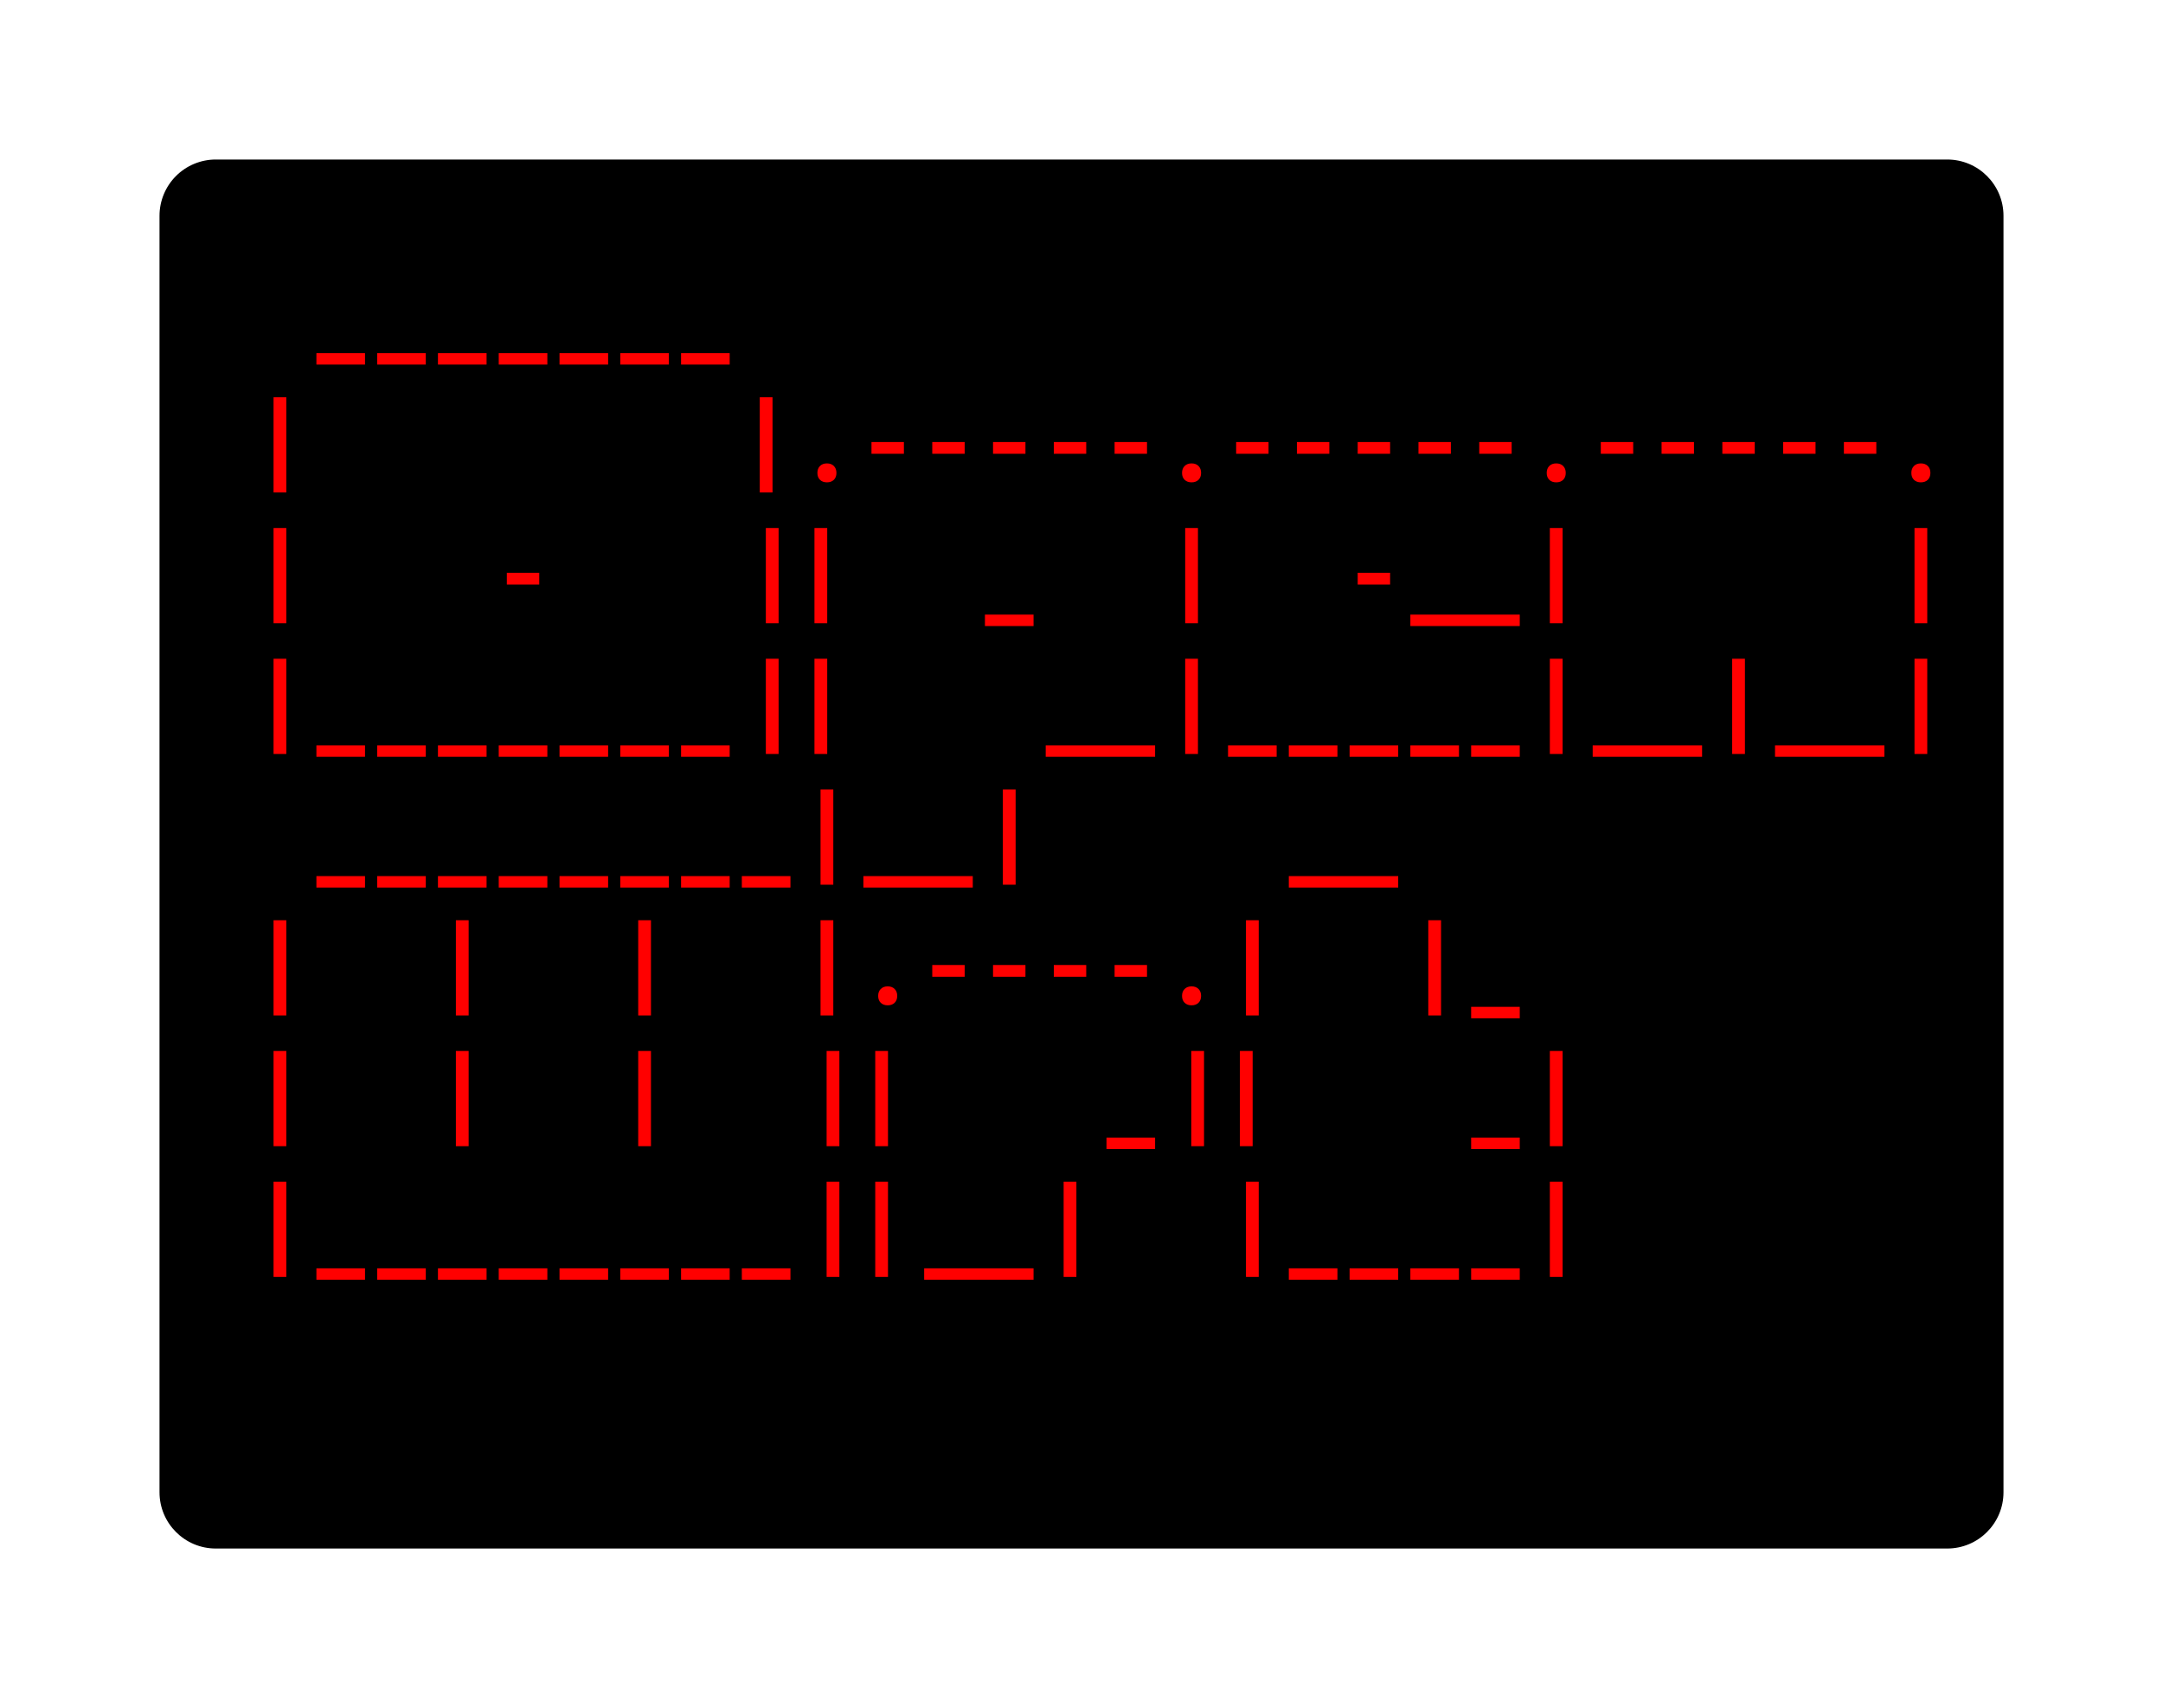 <svg class="typst-doc" viewBox="0 0 192.186 151.755" width="192.186" height="151.755" xmlns="http://www.w3.org/2000/svg" xmlns:xlink="http://www.w3.org/1999/xlink" xmlns:h5="http://www.w3.org/1999/xhtml">
    <g>
        <g transform="translate(14.173 14.173)">
            <path class="typst-shape" fill="#000000" d="M 1.464 1.464 C 2.402 0.527 3.674 0 5 0 L 158.84 0 C 161.601 0 163.84 2.239 163.84 5 L 163.84 118.408 C 163.84 121.17 161.601 123.408 158.84 123.408 L 5 123.408 C 2.239 123.408 0 121.17 0 118.408 L 0 5 C 0 3.674 0.527 2.402 1.464 1.464 Z "/>
        </g>
        <g transform="translate(22.173 26.549)">
            <path class="typst-shape" fill="#000000" d="M 0 0 L 0 7.24 L 0 7.24 L 0 0 Z "/>
        </g>
        <g transform="translate(22.173 26.694)">
            <path class="typst-shape" fill="#000000" d="M 0 0 L 0 7.095 L 0 7.095 L 0 0 Z "/>
        </g>
        <g transform="translate(22.173 22.173)">
            <path class="typst-shape" fill="#000000" d="M 0 0 L 0 11.616 L 147.84 11.616 L 147.84 0 Z "/>
        </g>
        <g transform="translate(22.173 31.149)">
            <g class="typst-text" transform="scale(0.009 -0.009)">
                <use xlink:href="#g0" x="600" fill="#ff0000"/>
                <use xlink:href="#g0" x="1200" fill="#ff0000"/>
                <use xlink:href="#g0" x="1800" fill="#ff0000"/>
                <use xlink:href="#g0" x="2400" fill="#ff0000"/>
                <use xlink:href="#g0" x="3000" fill="#ff0000"/>
                <use xlink:href="#g0" x="3600" fill="#ff0000"/>
                <use xlink:href="#g0" x="4200" fill="#ff0000"/>
            </g>
        </g>
        <g transform="translate(170.013 26.549)">
            <path class="typst-shape" fill="#000000" d="M 0 0 L 0 7.24 L 0 7.24 L 0 0 Z "/>
        </g>
        <g transform="translate(170.013 26.549)">
            <path class="typst-shape" fill="#000000" d="M 0 0 L 0 7.24 L 0 7.24 L 0 0 Z "/>
        </g>
        <g transform="translate(22.173 33.789)">
            <g class="typst-group">
                <g>
                    <g transform="translate(0 4.376)">
                        <path class="typst-shape" fill="#000000" d="M 0 0 L 0 7.24 L 0 7.24 L 0 0 Z "/>
                    </g>
                    <g transform="translate(0 4.521)">
                        <path class="typst-shape" fill="#000000" d="M 0 0 L 0 7.095 L 0 7.095 L 0 0 Z "/>
                    </g>
                    <g transform="translate(0 4.521)">
                        <path class="typst-shape" fill="#000000" d="M 0 0 L 0 7.095 L 0 7.095 L 0 0 Z "/>
                    </g>
                    <g transform="translate(-0 -0)">
                        <path class="typst-shape" fill="#000000" d="M 0 0 L 0 11.616 L 147.84 11.616 L 147.84 0 Z "/>
                    </g>
                    <g transform="translate(0 8.976)">
                        <g class="typst-text" transform="scale(0.009 -0.009)">
                            <use xlink:href="#g1" x="0" fill="#ff0000"/>
                            <use xlink:href="#g1" x="4800" fill="#ff0000"/>
                            <use xlink:href="#g2" x="5400" fill="#ff0000"/>
                            <use xlink:href="#g3" x="6000" fill="#ff0000"/>
                            <use xlink:href="#g3" x="6600" fill="#ff0000"/>
                            <use xlink:href="#g3" x="7200" fill="#ff0000"/>
                            <use xlink:href="#g3" x="7800" fill="#ff0000"/>
                            <use xlink:href="#g3" x="8400" fill="#ff0000"/>
                            <use xlink:href="#g2" x="9000" fill="#ff0000"/>
                            <use xlink:href="#g3" x="9600" fill="#ff0000"/>
                            <use xlink:href="#g3" x="10200" fill="#ff0000"/>
                            <use xlink:href="#g3" x="10800" fill="#ff0000"/>
                            <use xlink:href="#g3" x="11400" fill="#ff0000"/>
                            <use xlink:href="#g3" x="12000" fill="#ff0000"/>
                            <use xlink:href="#g2" x="12600" fill="#ff0000"/>
                            <use xlink:href="#g3" x="13200" fill="#ff0000"/>
                            <use xlink:href="#g3" x="13800" fill="#ff0000"/>
                            <use xlink:href="#g3" x="14400" fill="#ff0000"/>
                            <use xlink:href="#g3" x="15000" fill="#ff0000"/>
                            <use xlink:href="#g3" x="15600" fill="#ff0000"/>
                            <use xlink:href="#g2" x="16200" fill="#ff0000"/>
                        </g>
                    </g>
                    <g transform="translate(147.84 4.376)">
                        <path class="typst-shape" fill="#000000" d="M 0 0 L 0 7.24 L 0 7.24 L 0 0 Z "/>
                    </g>
                    <g transform="translate(147.84 4.376)">
                        <path class="typst-shape" fill="#000000" d="M 0 0 L 0 7.24 L 0 7.24 L 0 0 Z "/>
                    </g>
                </g>
            </g>
        </g>
        <g transform="translate(22.173 45.405)">
            <g class="typst-group">
                <g>
                    <g transform="translate(0 4.376)">
                        <path class="typst-shape" fill="#000000" d="M 0 0 L 0 7.24 L 0 7.24 L 0 0 Z "/>
                    </g>
                    <g transform="translate(0 4.521)">
                        <path class="typst-shape" fill="#000000" d="M 0 0 L 0 7.095 L 0 7.095 L 0 0 Z "/>
                    </g>
                    <g transform="translate(0 4.521)">
                        <path class="typst-shape" fill="#000000" d="M 0 0 L 0 7.095 L 0 7.095 L 0 0 Z "/>
                    </g>
                    <g transform="translate(-0 -0)">
                        <path class="typst-shape" fill="#000000" d="M 0 0 L 0 11.616 L 147.84 11.616 L 147.84 0 Z "/>
                    </g>
                    <g transform="translate(0 8.976)">
                        <g class="typst-text" transform="scale(0.009 -0.009)">
                            <use xlink:href="#g1" x="0" fill="#ff0000"/>
                            <use xlink:href="#g3" x="2400" fill="#ff0000"/>
                            <use xlink:href="#g4" x="5400" fill="#ff0000"/>
                            <use xlink:href="#g0" x="7200" fill="#ff0000"/>
                            <use xlink:href="#g1" x="9000" fill="#ff0000"/>
                            <use xlink:href="#g3" x="10800" fill="#ff0000"/>
                            <use xlink:href="#g5" x="12000" fill="#ff0000"/>
                            <use xlink:href="#g1" x="12600" fill="#ff0000"/>
                            <use xlink:href="#g1" x="16200" fill="#ff0000"/>
                        </g>
                    </g>
                    <g transform="translate(147.84 4.376)">
                        <path class="typst-shape" fill="#000000" d="M 0 0 L 0 7.24 L 0 7.24 L 0 0 Z "/>
                    </g>
                    <g transform="translate(147.84 4.376)">
                        <path class="typst-shape" fill="#000000" d="M 0 0 L 0 7.24 L 0 7.24 L 0 0 Z "/>
                    </g>
                </g>
            </g>
        </g>
        <g transform="translate(22.173 57.021)">
            <g class="typst-group">
                <g>
                    <g transform="translate(0 4.376)">
                        <path class="typst-shape" fill="#000000" d="M 0 0 L 0 7.24 L 0 7.24 L 0 0 Z "/>
                    </g>
                    <g transform="translate(0 4.521)">
                        <path class="typst-shape" fill="#000000" d="M 0 0 L 0 7.095 L 0 7.095 L 0 0 Z "/>
                    </g>
                    <g transform="translate(0 4.521)">
                        <path class="typst-shape" fill="#000000" d="M 0 0 L 0 7.095 L 0 7.095 L 0 0 Z "/>
                    </g>
                    <g transform="translate(-0 -0)">
                        <path class="typst-shape" fill="#000000" d="M 0 0 L 0 11.616 L 147.84 11.616 L 147.84 0 Z "/>
                    </g>
                    <g transform="translate(0 8.976)">
                        <g class="typst-text" transform="scale(0.009 -0.009)">
                            <use xlink:href="#g1" x="0" fill="#ff0000"/>
                            <use xlink:href="#g0" x="600" fill="#ff0000"/>
                            <use xlink:href="#g0" x="1200" fill="#ff0000"/>
                            <use xlink:href="#g0" x="1800" fill="#ff0000"/>
                            <use xlink:href="#g0" x="2400" fill="#ff0000"/>
                            <use xlink:href="#g0" x="3000" fill="#ff0000"/>
                            <use xlink:href="#g0" x="3600" fill="#ff0000"/>
                            <use xlink:href="#g0" x="4200" fill="#ff0000"/>
                            <use xlink:href="#g4" x="5400" fill="#ff0000"/>
                            <use xlink:href="#g5" x="8400" fill="#ff0000"/>
                            <use xlink:href="#g1" x="9000" fill="#ff0000"/>
                            <use xlink:href="#g0" x="9600" fill="#ff0000"/>
                            <use xlink:href="#g0" x="10200" fill="#ff0000"/>
                            <use xlink:href="#g0" x="10800" fill="#ff0000"/>
                            <use xlink:href="#g0" x="11400" fill="#ff0000"/>
                            <use xlink:href="#g0" x="12000" fill="#ff0000"/>
                            <use xlink:href="#g1" x="12600" fill="#ff0000"/>
                            <use xlink:href="#g5" x="13800" fill="#ff0000"/>
                            <use xlink:href="#g1" x="14400" fill="#ff0000"/>
                            <use xlink:href="#g5" x="15600" fill="#ff0000"/>
                            <use xlink:href="#g1" x="16200" fill="#ff0000"/>
                        </g>
                    </g>
                    <g transform="translate(147.84 4.376)">
                        <path class="typst-shape" fill="#000000" d="M 0 0 L 0 7.24 L 0 7.24 L 0 0 Z "/>
                    </g>
                    <g transform="translate(147.84 4.376)">
                        <path class="typst-shape" fill="#000000" d="M 0 0 L 0 7.24 L 0 7.24 L 0 0 Z "/>
                    </g>
                </g>
            </g>
        </g>
        <g transform="translate(22.173 68.637)">
            <g class="typst-group">
                <g>
                    <g transform="translate(0 4.376)">
                        <path class="typst-shape" fill="#000000" d="M 0 0 L 0 7.24 L 0 7.24 L 0 0 Z "/>
                    </g>
                    <g transform="translate(0 4.521)">
                        <path class="typst-shape" fill="#000000" d="M 0 0 L 0 7.095 L 0 7.095 L 0 0 Z "/>
                    </g>
                    <g transform="translate(0 4.521)">
                        <path class="typst-shape" fill="#000000" d="M 0 0 L 0 7.095 L 0 7.095 L 0 0 Z "/>
                    </g>
                    <g transform="translate(-0 -0)">
                        <path class="typst-shape" fill="#000000" d="M 0 0 L 0 11.616 L 147.84 11.616 L 147.84 0 Z "/>
                    </g>
                    <g transform="translate(0 8.976)">
                        <g class="typst-text" transform="scale(0.009 -0.009)">
                            <use xlink:href="#g0" x="600" fill="#ff0000"/>
                            <use xlink:href="#g0" x="1200" fill="#ff0000"/>
                            <use xlink:href="#g0" x="1800" fill="#ff0000"/>
                            <use xlink:href="#g0" x="2400" fill="#ff0000"/>
                            <use xlink:href="#g0" x="3000" fill="#ff0000"/>
                            <use xlink:href="#g0" x="3600" fill="#ff0000"/>
                            <use xlink:href="#g0" x="4200" fill="#ff0000"/>
                            <use xlink:href="#g0" x="4800" fill="#ff0000"/>
                            <use xlink:href="#g1" x="5400" fill="#ff0000"/>
                            <use xlink:href="#g5" x="6600" fill="#ff0000"/>
                            <use xlink:href="#g1" x="7200" fill="#ff0000"/>
                            <use xlink:href="#g5" x="10800" fill="#ff0000"/>
                        </g>
                    </g>
                    <g transform="translate(147.84 4.376)">
                        <path class="typst-shape" fill="#000000" d="M 0 0 L 0 7.24 L 0 7.24 L 0 0 Z "/>
                    </g>
                    <g transform="translate(147.84 4.376)">
                        <path class="typst-shape" fill="#000000" d="M 0 0 L 0 7.24 L 0 7.24 L 0 0 Z "/>
                    </g>
                </g>
            </g>
        </g>
        <g transform="translate(22.173 80.253)">
            <g class="typst-group">
                <g>
                    <g transform="translate(0 4.376)">
                        <path class="typst-shape" fill="#000000" d="M 0 0 L 0 7.24 L 0 7.24 L 0 0 Z "/>
                    </g>
                    <g transform="translate(0 4.521)">
                        <path class="typst-shape" fill="#000000" d="M 0 0 L 0 7.095 L 0 7.095 L 0 0 Z "/>
                    </g>
                    <g transform="translate(0 4.521)">
                        <path class="typst-shape" fill="#000000" d="M 0 0 L 0 7.095 L 0 7.095 L 0 0 Z "/>
                    </g>
                    <g transform="translate(-0 -0)">
                        <path class="typst-shape" fill="#000000" d="M 0 0 L 0 11.616 L 147.84 11.616 L 147.84 0 Z "/>
                    </g>
                    <g transform="translate(0 8.976)">
                        <g class="typst-text" transform="scale(0.009 -0.009)">
                            <use xlink:href="#g1" x="0" fill="#ff0000"/>
                            <use xlink:href="#g1" x="1800" fill="#ff0000"/>
                            <use xlink:href="#g1" x="3600" fill="#ff0000"/>
                            <use xlink:href="#g1" x="5400" fill="#ff0000"/>
                            <use xlink:href="#g2" x="6000" fill="#ff0000"/>
                            <use xlink:href="#g3" x="6600" fill="#ff0000"/>
                            <use xlink:href="#g3" x="7200" fill="#ff0000"/>
                            <use xlink:href="#g3" x="7800" fill="#ff0000"/>
                            <use xlink:href="#g3" x="8400" fill="#ff0000"/>
                            <use xlink:href="#g2" x="9000" fill="#ff0000"/>
                            <use xlink:href="#g1" x="9600" fill="#ff0000"/>
                            <use xlink:href="#g1" x="11400" fill="#ff0000"/>
                            <use xlink:href="#g0" x="12000" fill="#ff0000"/>
                        </g>
                    </g>
                    <g transform="translate(147.84 4.376)">
                        <path class="typst-shape" fill="#000000" d="M 0 0 L 0 7.24 L 0 7.24 L 0 0 Z "/>
                    </g>
                    <g transform="translate(147.84 4.376)">
                        <path class="typst-shape" fill="#000000" d="M 0 0 L 0 7.24 L 0 7.24 L 0 0 Z "/>
                    </g>
                </g>
            </g>
        </g>
        <g transform="translate(22.173 91.869)">
            <g class="typst-group">
                <g>
                    <g transform="translate(0 4.376)">
                        <path class="typst-shape" fill="#000000" d="M 0 0 L 0 7.24 L 0 7.24 L 0 0 Z "/>
                    </g>
                    <g transform="translate(0 4.521)">
                        <path class="typst-shape" fill="#000000" d="M 0 0 L 0 7.095 L 0 7.095 L 0 0 Z "/>
                    </g>
                    <g transform="translate(0 4.521)">
                        <path class="typst-shape" fill="#000000" d="M 0 0 L 0 7.095 L 0 7.095 L 0 0 Z "/>
                    </g>
                    <g transform="translate(-0 -0)">
                        <path class="typst-shape" fill="#000000" d="M 0 0 L 0 11.616 L 147.84 11.616 L 147.84 0 Z "/>
                    </g>
                    <g transform="translate(0 8.976)">
                        <g class="typst-text" transform="scale(0.009 -0.009)">
                            <use xlink:href="#g1" x="0" fill="#ff0000"/>
                            <use xlink:href="#g1" x="1800" fill="#ff0000"/>
                            <use xlink:href="#g1" x="3600" fill="#ff0000"/>
                            <use xlink:href="#g4" x="6000" fill="#ff0000"/>
                            <use xlink:href="#g0" x="8400" fill="#ff0000"/>
                            <use xlink:href="#g4" x="9600" fill="#ff0000"/>
                            <use xlink:href="#g0" x="12000" fill="#ff0000"/>
                            <use xlink:href="#g1" x="12600" fill="#ff0000"/>
                        </g>
                    </g>
                    <g transform="translate(147.84 4.376)">
                        <path class="typst-shape" fill="#000000" d="M 0 0 L 0 7.24 L 0 7.24 L 0 0 Z "/>
                    </g>
                    <g transform="translate(147.84 4.376)">
                        <path class="typst-shape" fill="#000000" d="M 0 0 L 0 7.24 L 0 7.24 L 0 0 Z "/>
                    </g>
                </g>
            </g>
        </g>
        <g transform="translate(22.173 103.485)">
            <g class="typst-group">
                <g>
                    <g transform="translate(0 4.376)">
                        <path class="typst-shape" fill="#000000" d="M 0 0 L 0 7.24 L 0 7.24 L 0 0 Z "/>
                    </g>
                    <g transform="translate(0 4.521)">
                        <path class="typst-shape" fill="#000000" d="M 0 0 L 0 7.095 L 0 7.095 L 0 0 Z "/>
                    </g>
                    <g transform="translate(0 4.521)">
                        <path class="typst-shape" fill="#000000" d="M 0 0 L 0 7.095 L 0 7.095 L 0 0 Z "/>
                    </g>
                    <g transform="translate(-0 -0)">
                        <path class="typst-shape" fill="#000000" d="M 0 0 L 0 11.616 L 147.84 11.616 L 147.84 0 Z "/>
                    </g>
                    <g transform="translate(0 8.976)">
                        <g class="typst-text" transform="scale(0.009 -0.009)">
                            <use xlink:href="#g1" x="0" fill="#ff0000"/>
                            <use xlink:href="#g0" x="600" fill="#ff0000"/>
                            <use xlink:href="#g0" x="1200" fill="#ff0000"/>
                            <use xlink:href="#g0" x="1800" fill="#ff0000"/>
                            <use xlink:href="#g0" x="2400" fill="#ff0000"/>
                            <use xlink:href="#g0" x="3000" fill="#ff0000"/>
                            <use xlink:href="#g0" x="3600" fill="#ff0000"/>
                            <use xlink:href="#g0" x="4200" fill="#ff0000"/>
                            <use xlink:href="#g0" x="4800" fill="#ff0000"/>
                            <use xlink:href="#g4" x="6000" fill="#ff0000"/>
                            <use xlink:href="#g5" x="7200" fill="#ff0000"/>
                            <use xlink:href="#g1" x="7800" fill="#ff0000"/>
                            <use xlink:href="#g1" x="9600" fill="#ff0000"/>
                            <use xlink:href="#g0" x="10200" fill="#ff0000"/>
                            <use xlink:href="#g0" x="10800" fill="#ff0000"/>
                            <use xlink:href="#g0" x="11400" fill="#ff0000"/>
                            <use xlink:href="#g0" x="12000" fill="#ff0000"/>
                            <use xlink:href="#g1" x="12600" fill="#ff0000"/>
                        </g>
                    </g>
                    <g transform="translate(147.84 4.376)">
                        <path class="typst-shape" fill="#000000" d="M 0 0 L 0 7.24 L 0 7.24 L 0 0 Z "/>
                    </g>
                    <g transform="translate(147.84 4.376)">
                        <path class="typst-shape" fill="#000000" d="M 0 0 L 0 7.24 L 0 7.24 L 0 0 Z "/>
                    </g>
                </g>
            </g>
        </g>
        <g transform="translate(22.173 115.101)">
            <path class="typst-shape" fill="#000000" d="M 0 0 L 0 7.24 L 0 7.24 L 0 0 Z "/>
        </g>
        <g transform="translate(22.173 115.101)">
            <path class="typst-shape" fill="#000000" d="M 0 0 L 0 7.24 L 0 7.24 L 0 0 Z "/>
        </g>
        <g transform="translate(22.173 122.341)">
            <path class="typst-shape" fill="#000000" d="M 0 0 L 0 7.24 L 0 7.24 L 0 0 Z "/>
        </g>
        <g transform="translate(0 0)"/>
    </g>
    <defs id="glyph">
        <symbol id="g0" overflow="visible">
            <path d="M 60 -138 L 60 -25 L 540 -25 L 540 -138 L 60 -138 Z "/>
        </symbol>
        <symbol id="g1" overflow="visible">
            <path d="M 237 -110 L 237 830 L 363 830 L 363 -110 L 237 -110 Z "/>
        </symbol>
        <symbol id="g2" overflow="visible">
            <path d="M 300 -10 Q 257 -10 231.5 15 Q 206 40 206 83 Q 206 126 231.5 151.5 Q 257 177 300 177 Q 343 177 368.5 151.5 Q 394 126 394 83 Q 394 40 368.5 15 Q 343 -10 300 -10 Z "/>
        </symbol>
        <symbol id="g3" overflow="visible">
            <path d="M 140 272 L 140 388 L 460 388 L 460 272 L 140 272 Z "/>
        </symbol>
        <symbol id="g4" overflow="visible">
            <path d="M 177 -110 L 177 830 L 303 830 L 303 -110 L 177 -110 Z M -303 -110 L -303 830 L -177 830 L -177 -110 L -303 -110 Z "/>
        </symbol>
        <symbol id="g5" overflow="visible">
            <path d="M -540 -138 L -540 -25 L 540 -25 L 540 -138 L -540 -138 Z "/>
        </symbol>
    </defs>
    <defs id="clip-path"/>
</svg>
